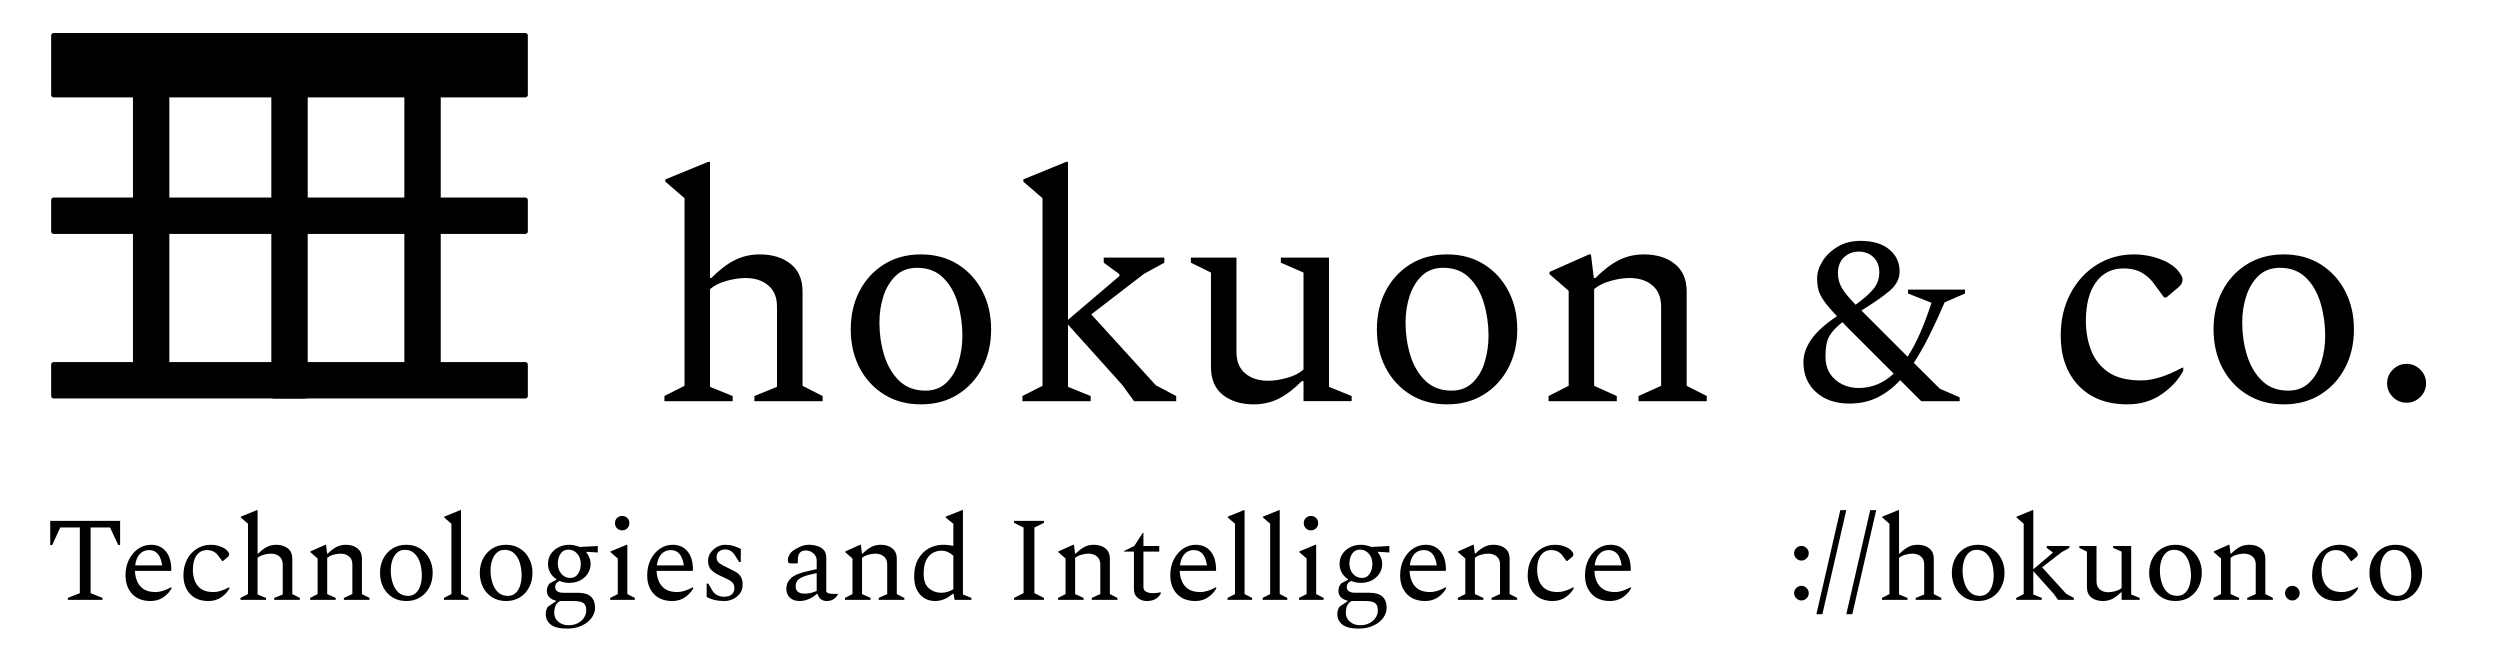 <svg version="1.1" viewBox="0.0 0.0 501.465 130.824" fill="none" stroke="none" stroke-linecap="square" stroke-miterlimit="10" xmlns:xlink="http://www.w3.org/1999/xlink" xmlns="http://www.w3.org/2000/svg"><clipPath id="p.0"><path d="m0 0l501.465 0l0 130.824l-501.465 0l0 -130.824z" clip-rule="nonzero"/></clipPath><g clip-path="url(#p.0)"><path fill="#000000" fill-opacity="0.0" d="m0 0l501.465 0l0 130.824l-501.465 0z" fill-rule="evenodd"/><path fill="#000000" d="m10.762 7.125l94.614 0l0 11.906l-94.614 0z" fill-rule="evenodd"/><path stroke="#000000" stroke-width="1.0" stroke-linejoin="round" stroke-linecap="butt" d="m10.762 7.125l94.614 0l0 11.906l-94.614 0z" fill-rule="evenodd"/><path fill="#000000" d="m10.762 40.126l94.614 0l0 6.299l-94.614 0z" fill-rule="evenodd"/><path stroke="#000000" stroke-width="1.0" stroke-linejoin="round" stroke-linecap="butt" d="m10.762 40.126l94.614 0l0 6.299l-94.614 0z" fill-rule="evenodd"/><path fill="#000000" d="m10.762 73.129l94.614 0l0 6.299l-94.614 0z" fill-rule="evenodd"/><path stroke="#000000" stroke-width="1.0" stroke-linejoin="round" stroke-linecap="butt" d="m10.762 73.129l94.614 0l0 6.299l-94.614 0z" fill-rule="evenodd"/><path fill="#000000" d="m61.223 7.477l0 71.969l-6.299 0l0 -71.969z" fill-rule="evenodd"/><path stroke="#000000" stroke-width="1.0" stroke-linejoin="round" stroke-linecap="butt" d="m61.223 7.477l0 71.969l-6.299 0l0 -71.969z" fill-rule="evenodd"/><path fill="#000000" d="m87.905 7.301l0 71.969l-6.299 0l0 -71.969z" fill-rule="evenodd"/><path stroke="#000000" stroke-width="1.0" stroke-linejoin="round" stroke-linecap="butt" d="m87.905 7.301l0 71.969l-6.299 0l0 -71.969z" fill-rule="evenodd"/><path fill="#000000" d="m33.467 7.301l0 71.969l-6.299 0l0 -71.969z" fill-rule="evenodd"/><path stroke="#000000" stroke-width="1.0" stroke-linejoin="round" stroke-linecap="butt" d="m33.467 7.301l0 71.969l-6.299 0l0 -71.969z" fill-rule="evenodd"/><path fill="#000000" fill-opacity="0.0" d="m121.197 10.027l421.543 0l0 72.315l-421.543 0z" fill-rule="evenodd"/><path fill="#000000" d="m133.275 80.467l0 -1.031l4.031 -2.047l0 -37.625l-3.844 -3.328l0 -0.453l8.578 -3.516l0.375 0l0 23.297l0.266 0q2.422 -2.438 4.688 -3.578q2.281 -1.156 5.031 -1.156q3.781 0 6.172 1.891q2.406 1.891 2.406 5.594l0 18.875l4.031 2.047l0 1.031l-13.688 0l0 -1.031l4.531 -1.844l0 -16.062q0 -2.828 -1.766 -4.297q-1.75 -1.469 -4.562 -1.469q-1.734 0 -3.812 0.578q-2.078 0.578 -3.297 1.656l0 19.594l4.547 1.844l0 1.031l-13.688 0zm51.451 0.641q-4.219 0 -7.391 -1.984q-3.172 -1.984 -4.938 -5.375q-1.75 -3.391 -1.75 -7.688q0 -4.281 1.75 -7.672q1.766 -3.391 4.938 -5.375q3.172 -1.984 7.391 -1.984q4.219 0 7.391 1.984q3.172 1.984 4.922 5.375q1.766 3.391 1.766 7.672q0 4.297 -1.766 7.688q-1.75 3.391 -4.922 5.375q-3.172 1.984 -7.391 1.984zm0.891 -2.75q2.562 0 4.219 -1.594q1.672 -1.609 2.438 -4.141q0.766 -2.531 0.766 -5.281q0 -3.391 -0.922 -6.516q-0.922 -3.141 -2.938 -5.125q-2.016 -1.984 -5.219 -1.984q-2.625 0 -4.297 1.609q-1.656 1.594 -2.469 4.094q-0.797 2.484 -0.797 5.297q0 3.391 0.953 6.531q0.969 3.141 3.016 5.125q2.047 1.984 5.25 1.984zm19.466 2.109l0 -1.031l4.031 -2.047l0 -37.625l-3.844 -3.328l0 -0.453l8.578 -3.516l0.375 0l0 31.688l10.312 -8.781l0 -0.375l-3.141 -2.312l0 -1.016l12.156 0l0 1.016l-4.094 2.25l-10.562 8.125l12.938 14.203l4.094 2.172l0 1.031l-8.453 0l-2.422 -3.328l-10.828 -12.031l0 12.484l4.547 1.844l0 1.031l-13.688 0zm46.4 0.641q-3.781 0 -6.188 -1.891q-2.391 -1.891 -2.391 -5.594l0 -18.953l-4.031 -1.984l0 -1.016l9.141 0l0 18.938q0 2.812 1.766 4.297q1.766 1.469 4.578 1.469q1.734 0 3.812 -0.578q2.078 -0.578 3.297 -1.672l0 -19.453l-4.547 -1.984l0 -1.016l9.656 0l0 25.922l4.547 1.844l0 1.031l-9.656 0l0 -4.031l-0.328 0q-2.438 2.438 -4.703 3.562q-2.266 1.109 -4.953 1.109zm38.779 0q-4.219 0 -7.391 -1.984q-3.172 -1.984 -4.938 -5.375q-1.75 -3.391 -1.75 -7.688q0 -4.281 1.75 -7.672q1.766 -3.391 4.938 -5.375q3.172 -1.984 7.391 -1.984q4.219 0 7.391 1.984q3.172 1.984 4.922 5.375q1.766 3.391 1.766 7.672q0 4.297 -1.766 7.688q-1.75 3.391 -4.922 5.375q-3.172 1.984 -7.391 1.984zm0.891 -2.75q2.562 0 4.219 -1.594q1.672 -1.609 2.438 -4.141q0.766 -2.531 0.766 -5.281q0 -3.391 -0.922 -6.516q-0.922 -3.141 -2.938 -5.125q-2.016 -1.984 -5.219 -1.984q-2.625 0 -4.297 1.609q-1.656 1.594 -2.469 4.094q-0.797 2.484 -0.797 5.297q0 3.391 0.953 6.531q0.969 3.141 3.016 5.125q2.047 1.984 5.25 1.984zm19.466 2.109l0 -1.031l4.031 -2.047l0 -19.062l-3.844 -3.328l0 -0.453l7.938 -3.516l0.375 0l0.578 4.734l0.328 0q2.422 -2.438 4.688 -3.578q2.281 -1.156 5.031 -1.156q3.781 0 6.172 1.891q2.406 1.891 2.406 5.594l0 18.875l4.031 2.047l0 1.031l-13.688 0l0 -1.031l4.531 -2.047l0 -15.859q0 -2.828 -1.766 -4.297q-1.75 -1.469 -4.562 -1.469q-1.734 0 -3.812 0.578q-2.078 0.578 -3.297 1.656l0 19.391l4.547 2.047l0 1.031l-13.688 0z" fill-rule="nonzero"/><path fill="#000000" d="m370.96 80.951q-4.125 0 -6.672 -2.281q-2.547 -2.281 -2.547 -6.031q0 -2.25 1.562 -4.531q1.562 -2.281 5.172 -4.688q-1.781 -1.859 -2.625 -3.078q-0.844 -1.234 -1.109 -2.234q-0.25 -1.016 -0.25 -2.312q0 -1.688 1.078 -3.406q1.078 -1.734 3.047 -2.906q1.969 -1.172 4.562 -1.172q3.734 0 5.797 1.734q2.062 1.719 2.062 4.406q0 2.203 -2.062 3.938q-2.062 1.719 -5.609 3.891q0.375 0.375 0.766 0.766q0.391 0.375 0.812 0.812l7.688 7.688q1.391 -2.125 2.562 -4.828q1.172 -2.719 2.234 -5.984l-4.703 -1.859l0 -0.781l11.422 0l0 0.781l-4.078 1.766q-1.531 3.562 -3.047 6.609q-1.516 3.047 -3.141 5.531l5.219 5.188l3.984 1.734l0 0.766l-7.719 0l-4.219 -4.219q-2.078 2.25 -4.578 3.484q-2.484 1.219 -5.609 1.219zm-2.297 -26.109q0 1.578 0.812 2.953q0.812 1.359 2.734 3.328q2.266 -1.625 3.5 -3.062q1.25 -1.453 1.25 -3.422q0 -1.922 -1.172 -3.047q-1.172 -1.125 -2.953 -1.125q-1.734 0 -2.953 1.156q-1.219 1.141 -1.219 3.219zm-2.5 16.656q0 2.016 0.906 3.438q0.922 1.406 2.453 2.156q1.531 0.734 3.312 0.734q3.891 0 7.016 -2.875l-7.016 -7.016q-0.953 -0.953 -1.781 -1.766q-0.812 -0.828 -1.484 -1.547q-1.531 1.203 -2.25 2.219q-0.719 1.0 -0.938 2.109q-0.219 1.094 -0.219 2.547z" fill-rule="nonzero"/><path fill="#000000" d="m426.727 81.108q-6.203 0 -9.797 -3.766q-3.578 -3.781 -3.578 -10.0q0 -4.797 1.953 -8.469q1.953 -3.688 5.281 -5.766q3.328 -2.078 7.484 -2.078q2.562 0 4.984 0.859q2.438 0.859 3.719 2.281q1.016 1.203 1.016 1.906q0 0.906 -0.828 1.547l-2.422 2.047l-0.453 0l-2.172 -2.953q-0.969 -1.281 -2.406 -2.078q-1.438 -0.797 -3.547 -0.797q-3.531 0 -5.547 2.781q-2.016 2.781 -2.016 7.781q0 3.078 1.016 5.797q1.031 2.719 3.438 4.422q2.406 1.688 6.625 1.688q3.516 0 8.25 -2.562l0.203 0l0 0.641q-1.484 2.75 -4.391 4.734q-2.906 1.984 -6.812 1.984zm31.359 0q-4.219 0 -7.391 -1.984q-3.172 -1.984 -4.938 -5.375q-1.75 -3.391 -1.75 -7.688q0 -4.281 1.75 -7.672q1.766 -3.391 4.938 -5.375q3.172 -1.984 7.391 -1.984q4.219 0 7.391 1.984q3.172 1.984 4.922 5.375q1.766 3.391 1.766 7.672q0 4.297 -1.766 7.688q-1.75 3.391 -4.922 5.375q-3.172 1.984 -7.391 1.984zm0.891 -2.75q2.562 0 4.219 -1.594q1.672 -1.609 2.438 -4.141q0.766 -2.531 0.766 -5.281q0 -3.391 -0.922 -6.516q-0.922 -3.141 -2.938 -5.125q-2.016 -1.984 -5.219 -1.984q-2.625 0 -4.297 1.609q-1.656 1.594 -2.469 4.094q-0.797 2.484 -0.797 5.297q0 3.391 0.953 6.531q0.969 3.141 3.016 5.125q2.047 1.984 5.25 1.984zm23.748 2.422q-1.594 0 -2.75 -1.141q-1.156 -1.156 -1.156 -2.75q0 -1.609 1.156 -2.75q1.156 -1.156 2.75 -1.156q1.594 0 2.75 1.156q1.156 1.141 1.156 2.75q0 1.594 -1.156 2.75q-1.156 1.141 -2.75 1.141z" fill-rule="nonzero"/><path fill="#000000" fill-opacity="0.0" d="m0 88.283l501.669 0l0 72.315l-501.669 0z" fill-rule="evenodd"/><path fill="#000000" d="m13.609 120.323l0 -0.391l2.406 -0.953l0 -13.172l-3.922 0l-1.625 3.531l-0.391 0l0 -4.859l14.016 0l0 4.859l-0.375 0l-1.641 -3.531l-3.906 0l0 13.172l2.391 0.953l0 0.391l-6.953 0zm16.585 0.234q-2.328 0 -3.672 -1.406q-1.344 -1.422 -1.344 -3.75q0 -1.797 0.703 -3.172q0.703 -1.391 1.859 -2.172q1.172 -0.781 2.547 -0.781q1.891 0 2.984 1.328q1.094 1.312 1.094 3.797l-0.125 0.109l-7.172 0q0.031 1.109 0.438 2.078q0.406 0.969 1.297 1.578q0.906 0.594 2.422 0.594q1.312 0 3.094 -0.953l0.078 0l0 0.234q-0.562 1.031 -1.656 1.781q-1.078 0.734 -2.547 0.734zm-0.297 -10.219q-1.141 0 -1.875 0.812q-0.734 0.797 -0.906 2.266l5.422 0q-0.266 -1.641 -0.922 -2.359q-0.656 -0.719 -1.719 -0.719zm11.913 10.219q-2.328 0 -3.672 -1.406q-1.344 -1.422 -1.344 -3.75q0 -1.797 0.719 -3.172q0.734 -1.391 1.984 -2.172q1.25 -0.781 2.812 -0.781q0.969 0 1.875 0.328q0.906 0.328 1.391 0.859q0.391 0.453 0.391 0.719q0 0.328 -0.312 0.578l-0.922 0.766l-0.172 0l-0.812 -1.109q-0.359 -0.484 -0.906 -0.781q-0.531 -0.297 -1.328 -0.297q-1.312 0 -2.078 1.047q-0.75 1.047 -0.75 2.906q0 1.156 0.375 2.188q0.391 1.016 1.281 1.656q0.906 0.625 2.5 0.625q1.312 0 3.094 -0.953l0.078 0l0 0.234q-0.562 1.031 -1.656 1.781q-1.078 0.734 -2.547 0.734zm6.433 -0.234l0 -0.391l1.5 -0.766l0 -14.109l-1.438 -1.25l0 -0.172l3.219 -1.312l0.141 0l0 8.734l0.109 0q0.906 -0.906 1.75 -1.344q0.859 -0.438 1.891 -0.438q1.422 0 2.312 0.719q0.906 0.703 0.906 2.094l0 7.078l1.516 0.766l0 0.391l-5.141 0l0 -0.391l1.703 -0.688l0 -6.031q0 -1.047 -0.672 -1.594q-0.656 -0.562 -1.703 -0.562q-0.656 0 -1.438 0.219q-0.766 0.219 -1.234 0.625l0 7.344l1.703 0.688l0 0.391l-5.125 0zm13.968 0l0 -0.391l1.5 -0.766l0 -7.141l-1.438 -1.25l0 -0.172l2.984 -1.328l0.141 0l0.219 1.781l0.125 0q0.906 -0.906 1.75 -1.344q0.859 -0.438 1.891 -0.438q1.422 0 2.312 0.719q0.906 0.703 0.906 2.094l0 7.078l1.516 0.766l0 0.391l-5.141 0l0 -0.391l1.703 -0.766l0 -5.953q0 -1.047 -0.672 -1.594q-0.656 -0.562 -1.703 -0.562q-0.656 0 -1.438 0.219q-0.766 0.219 -1.234 0.625l0 7.266l1.703 0.766l0 0.391l-5.125 0zm19.296 0.234q-1.594 0 -2.781 -0.734q-1.188 -0.75 -1.844 -2.016q-0.656 -1.281 -0.656 -2.891q0 -1.609 0.656 -2.875q0.656 -1.266 1.844 -2.016q1.188 -0.75 2.781 -0.75q1.578 0 2.766 0.75q1.188 0.75 1.844 2.016q0.672 1.266 0.672 2.875q0 1.609 -0.672 2.891q-0.656 1.266 -1.844 2.016q-1.188 0.734 -2.766 0.734zm0.328 -1.031q0.969 0 1.594 -0.594q0.625 -0.594 0.906 -1.547q0.281 -0.953 0.281 -1.984q0 -1.266 -0.344 -2.438q-0.344 -1.188 -1.109 -1.922q-0.75 -0.75 -1.953 -0.75q-0.984 0 -1.609 0.609q-0.625 0.594 -0.922 1.531q-0.297 0.938 -0.297 1.984q0 1.281 0.359 2.453q0.359 1.172 1.125 1.922q0.766 0.734 1.969 0.734zm7.21 0.797l0 -0.391l1.5 -0.766l0 -14.109l-1.438 -1.25l0 -0.172l3.219 -1.312l0.141 0l0 16.844l1.516 0.766l0 0.391l-4.938 0zm12.478 0.234q-1.594 0 -2.781 -0.734q-1.188 -0.75 -1.844 -2.016q-0.656 -1.281 -0.656 -2.891q0 -1.609 0.656 -2.875q0.656 -1.266 1.844 -2.016q1.188 -0.75 2.781 -0.75q1.578 0 2.766 0.75q1.188 0.75 1.844 2.016q0.672 1.266 0.672 2.875q0 1.609 -0.672 2.891q-0.656 1.266 -1.844 2.016q-1.188 0.734 -2.766 0.734zm0.328 -1.031q0.969 0 1.594 -0.594q0.625 -0.594 0.906 -1.547q0.281 -0.953 0.281 -1.984q0 -1.266 -0.344 -2.438q-0.344 -1.188 -1.109 -1.922q-0.75 -0.75 -1.953 -0.75q-0.984 0 -1.609 0.609q-0.625 0.594 -0.922 1.531q-0.297 0.938 -0.297 1.984q0 1.281 0.359 2.453q0.359 1.172 1.125 1.922q0.766 0.734 1.969 0.734zm12.335 -2.609q-1.047 0 -1.938 -0.391q-0.484 0.203 -0.688 0.516q-0.203 0.312 -0.203 0.672q0 1.188 1.703 1.188l2.875 0q1.766 0 2.594 0.781q0.828 0.766 0.828 2.266q0 1.031 -0.688 1.984q-0.688 0.953 -1.953 1.547q-1.25 0.609 -2.984 0.609q-2.281 0 -3.281 -0.828q-0.984 -0.828 -0.984 -2.031q0 -0.891 0.422 -1.531l1.656 -1.109l0 -0.094q-0.906 -0.203 -1.391 -0.719q-0.469 -0.516 -0.469 -1.25q0 -0.922 0.609 -1.547l1.297 -0.672l0 -0.141q-0.766 -0.5 -1.219 -1.281q-0.453 -0.797 -0.453 -1.781q0 -1.078 0.547 -1.938q0.562 -0.875 1.531 -1.375q0.969 -0.516 2.188 -0.516q0.516 0 1.094 0.125q0.594 0.125 1.016 0.312l3.609 -0.188l0 1.297l-2.234 -0.141l-0.094 0.094q0.375 0.422 0.625 1.047q0.266 0.625 0.266 1.281q0 1.078 -0.562 1.938q-0.547 0.859 -1.516 1.375q-0.969 0.5 -2.203 0.5zm0.25 -0.984q0.953 0 1.5 -0.828q0.562 -0.828 0.562 -1.938q0 -1.312 -0.719 -2.109q-0.719 -0.812 -1.75 -0.812q-1.047 0 -1.594 0.828q-0.547 0.828 -0.547 1.953q0 1.25 0.719 2.078q0.719 0.828 1.828 0.828zm-3.266 7.031q0 1.062 0.828 1.75q0.828 0.703 2.031 0.703q1.078 0 1.875 -0.422q0.812 -0.422 1.25 -1.109q0.438 -0.688 0.438 -1.453q0 -1.047 -0.562 -1.469q-0.562 -0.406 -2.016 -0.406l-2.578 0q-0.062 0 -0.125 0q-0.641 0.391 -0.891 0.969q-0.25 0.594 -0.25 1.438zm13.635 -16.578q-0.625 0 -1.047 -0.422q-0.406 -0.422 -0.406 -1.031q0 -0.625 0.406 -1.031q0.422 -0.406 1.047 -0.406q0.609 0 1.016 0.406q0.422 0.406 0.422 1.031q0 0.609 -0.422 1.031q-0.406 0.422 -1.016 0.422zm-2.406 13.938l0 -0.391l1.516 -0.766l0 -7.141l-1.438 -1.25l0 -0.172l3.203 -1.328l0.156 0l0 9.891l1.5 0.766l0 0.391l-4.938 0zm12.434 0.234q-2.328 0 -3.672 -1.406q-1.344 -1.422 -1.344 -3.75q0 -1.797 0.703 -3.172q0.703 -1.391 1.859 -2.172q1.172 -0.781 2.547 -0.781q1.891 0 2.984 1.328q1.094 1.312 1.094 3.797l-0.125 0.109l-7.172 0q0.031 1.109 0.438 2.078q0.406 0.969 1.297 1.578q0.906 0.594 2.422 0.594q1.312 0 3.094 -0.953l0.078 0l0 0.234q-0.562 1.031 -1.656 1.781q-1.078 0.734 -2.547 0.734zm-0.297 -10.219q-1.141 0 -1.875 0.812q-0.734 0.797 -0.906 2.266l5.422 0q-0.266 -1.641 -0.922 -2.359q-0.656 -0.719 -1.719 -0.719zm10.803 10.219q-1.125 0 -1.938 -0.188q-0.812 -0.188 -1.656 -0.625l0 -2.688l0.328 0l0.766 1.328q0.75 1.312 2.438 1.312q0.953 0 1.484 -0.453q0.547 -0.453 0.547 -1.25q0 -0.703 -0.344 -1.078q-0.328 -0.391 -0.938 -0.688q-0.609 -0.297 -1.453 -0.688q-1.219 -0.547 -1.891 -1.203q-0.656 -0.656 -0.656 -1.859q0 -0.891 0.5 -1.609q0.516 -0.719 1.297 -1.156q0.781 -0.438 1.609 -0.438q0.891 0 1.625 0.219q0.75 0.219 1.531 0.609l0 2.609l-0.344 0l-0.797 -1.266q-0.406 -0.656 -0.891 -0.938q-0.469 -0.297 -1.031 -0.297q-0.812 0 -1.312 0.422q-0.484 0.406 -0.484 1.125q0 0.812 0.594 1.234q0.594 0.422 1.719 0.938q0.672 0.344 1.344 0.688q0.688 0.328 1.125 0.938q0.453 0.609 0.453 1.734q0 1.062 -0.578 1.797q-0.578 0.734 -1.422 1.109q-0.828 0.359 -1.625 0.359zm15.009 0q-1.141 0 -1.891 -0.656q-0.734 -0.656 -0.734 -1.828q0 -1.188 0.875 -2.047q0.875 -0.859 2.938 -1.344l2.281 -0.531l0 -1.75q0 -0.812 -0.656 -1.391q-0.656 -0.594 -1.5 -0.594q-0.906 0 -1.266 0.5q-0.359 0.484 -0.359 1.297l0 0.672l-0.125 0.125l-1.25 0q-0.359 0 -0.5 -0.125q-0.125 -0.125 -0.125 -0.547q0 -0.531 0.312 -1.078q0.312 -0.562 0.969 -0.969q0.672 -0.438 1.391 -0.719q0.734 -0.297 1.578 -0.297q0.844 0 1.641 0.25q0.812 0.234 1.312 0.797q0.5 0.562 0.5 1.578l0 6.812q0.172 0.172 0.484 0.297q0.312 0.109 0.859 0.109l0.922 0l0.062 0.047l0 0.078q-0.281 0.531 -0.844 0.922q-0.562 0.391 -1.391 0.391q-0.734 0 -1.203 -0.391q-0.469 -0.391 -0.656 -1.047l-0.156 0q-0.625 0.625 -1.547 1.031q-0.922 0.406 -1.922 0.406zm-0.75 -2.969q0 1.484 1.797 1.484q0.578 0 1.141 -0.109q0.562 -0.125 1.281 -0.438l0 -3.562q-1.922 0.375 -2.812 0.766q-0.875 0.391 -1.141 0.859q-0.266 0.453 -0.266 1.0zm9.892 2.734l0 -0.391l1.5 -0.766l0 -7.141l-1.438 -1.25l0 -0.172l2.984 -1.328l0.141 0l0.219 1.781l0.125 0q0.906 -0.906 1.75 -1.344q0.859 -0.438 1.891 -0.438q1.422 0 2.312 0.719q0.906 0.703 0.906 2.094l0 7.078l1.516 0.766l0 0.391l-5.141 0l0 -0.391l1.703 -0.766l0 -5.953q0 -1.047 -0.672 -1.594q-0.656 -0.562 -1.703 -0.562q-0.656 0 -1.438 0.219q-0.766 0.219 -1.234 0.625l0 7.266l1.703 0.766l0 0.391l-5.125 0zm18.046 0.234q-1.203 0 -2.156 -0.594q-0.938 -0.594 -1.484 -1.688q-0.531 -1.094 -0.531 -2.609q0 -2.047 0.781 -3.469q0.797 -1.422 2.109 -2.172q1.328 -0.75 2.891 -0.75q0.672 0 1.172 0.062q0.5 0.062 0.906 0.156l0 -4.438l-1.547 -1.25l0 -0.172l3.328 -1.312l0.141 0l0 16.922l1.703 0.688l0 0.391l-3.375 0l-0.203 -1.219l-0.156 0q-0.922 0.766 -1.781 1.109q-0.844 0.344 -1.797 0.344zm-2.266 -5.438q0 1.984 1.062 2.891q1.062 0.891 2.516 0.891q0.578 0 1.188 -0.172q0.625 -0.188 1.188 -0.547l0 -6.719q-0.562 -0.5 -1.141 -0.75q-0.562 -0.25 -1.25 -0.25q-0.969 0 -1.781 0.469q-0.797 0.469 -1.297 1.484q-0.484 1.016 -0.484 2.703zm18.135 5.203l0 -0.391l1.906 -0.953l0 -13.156l-1.906 -0.953l0 -0.391l6.0 0l0 0.391l-1.922 0.953l0 13.156l1.922 0.953l0 0.391l-6.0 0zm8.829 0l0 -0.391l1.5 -0.766l0 -7.141l-1.438 -1.25l0 -0.172l2.984 -1.328l0.141 0l0.219 1.781l0.125 0q0.906 -0.906 1.75 -1.344q0.859 -0.438 1.891 -0.438q1.422 0 2.312 0.719q0.906 0.703 0.906 2.094l0 7.078l1.516 0.766l0 0.391l-5.141 0l0 -0.391l1.703 -0.766l0 -5.953q0 -1.047 -0.672 -1.594q-0.656 -0.562 -1.703 -0.562q-0.656 0 -1.438 0.219q-0.766 0.219 -1.234 0.625l0 7.266l1.703 0.766l0 0.391l-5.125 0zm17.796 0.234q-1.047 0 -1.812 -0.625q-0.766 -0.625 -0.766 -1.75l0 -7.531l-1.969 0l0 -0.141l2.031 -0.984l1.703 -2.641l0.141 0l0 2.641l3.172 0l0 1.125l-3.172 0l0 7.125q0 0.625 0.547 0.922q0.562 0.281 1.312 0.281q0.453 0 0.844 -0.047q0.406 -0.047 0.688 -0.125l0.078 0l0 0.25q-0.25 0.547 -0.953 1.031q-0.703 0.469 -1.844 0.469zm9.73 0q-2.328 0 -3.672 -1.406q-1.344 -1.422 -1.344 -3.75q0 -1.797 0.703 -3.172q0.703 -1.391 1.859 -2.172q1.172 -0.781 2.547 -0.781q1.891 0 2.984 1.328q1.094 1.312 1.094 3.797l-0.125 0.109l-7.172 0q0.031 1.109 0.438 2.078q0.406 0.969 1.297 1.578q0.906 0.594 2.422 0.594q1.312 0 3.094 -0.953l0.078 0l0 0.234q-0.562 1.031 -1.656 1.781q-1.078 0.734 -2.547 0.734zm-0.297 -10.219q-1.141 0 -1.875 0.812q-0.734 0.797 -0.906 2.266l5.422 0q-0.266 -1.641 -0.922 -2.359q-0.656 -0.719 -1.719 -0.719zm6.757 9.984l0 -0.391l1.5 -0.766l0 -14.109l-1.438 -1.25l0 -0.172l3.219 -1.312l0.141 0l0 16.844l1.516 0.766l0 0.391l-4.938 0zm7.056 0l0 -0.391l1.5 -0.766l0 -14.109l-1.438 -1.25l0 -0.172l3.219 -1.312l0.141 0l0 16.844l1.516 0.766l0 0.391l-4.938 0zm9.697 -13.938q-0.625 0 -1.047 -0.422q-0.406 -0.422 -0.406 -1.031q0 -0.625 0.406 -1.031q0.422 -0.406 1.047 -0.406q0.609 0 1.016 0.406q0.422 0.406 0.422 1.031q0 0.609 -0.422 1.031q-0.406 0.422 -1.016 0.422zm-2.406 13.938l0 -0.391l1.516 -0.766l0 -7.141l-1.438 -1.25l0 -0.172l3.203 -1.328l0.156 0l0 9.891l1.5 0.766l0 0.391l-4.938 0zm12.403 -3.406q-1.047 0 -1.938 -0.391q-0.484 0.203 -0.688 0.516q-0.203 0.312 -0.203 0.672q0 1.188 1.703 1.188l2.875 0q1.766 0 2.594 0.781q0.828 0.766 0.828 2.266q0 1.031 -0.688 1.984q-0.688 0.953 -1.953 1.547q-1.25 0.609 -2.984 0.609q-2.281 0 -3.281 -0.828q-0.984 -0.828 -0.984 -2.031q0 -0.891 0.422 -1.531l1.656 -1.109l0 -0.094q-0.906 -0.203 -1.391 -0.719q-0.469 -0.516 -0.469 -1.25q0 -0.922 0.609 -1.547l1.297 -0.672l0 -0.141q-0.766 -0.5 -1.219 -1.281q-0.453 -0.797 -0.453 -1.781q0 -1.078 0.547 -1.938q0.562 -0.875 1.531 -1.375q0.969 -0.516 2.188 -0.516q0.516 0 1.094 0.125q0.594 0.125 1.016 0.312l3.609 -0.188l0 1.297l-2.234 -0.141l-0.094 0.094q0.375 0.422 0.625 1.047q0.266 0.625 0.266 1.281q0 1.078 -0.562 1.938q-0.547 0.859 -1.516 1.375q-0.969 0.5 -2.203 0.5zm0.25 -0.984q0.953 0 1.5 -0.828q0.562 -0.828 0.562 -1.938q0 -1.312 -0.719 -2.109q-0.719 -0.812 -1.75 -0.812q-1.047 0 -1.594 0.828q-0.547 0.828 -0.547 1.953q0 1.25 0.719 2.078q0.719 0.828 1.828 0.828zm-3.266 7.031q0 1.062 0.828 1.75q0.828 0.703 2.031 0.703q1.078 0 1.875 -0.422q0.812 -0.422 1.25 -1.109q0.438 -0.688 0.438 -1.453q0 -1.047 -0.562 -1.469q-0.562 -0.406 -2.016 -0.406l-2.578 0q-0.062 0 -0.125 0q-0.641 0.391 -0.891 0.969q-0.25 0.594 -0.25 1.438zm15.911 -2.406q-2.328 0 -3.672 -1.406q-1.344 -1.422 -1.344 -3.75q0 -1.797 0.703 -3.172q0.703 -1.391 1.859 -2.172q1.172 -0.781 2.547 -0.781q1.891 0 2.984 1.328q1.094 1.312 1.094 3.797l-0.125 0.109l-7.172 0q0.031 1.109 0.438 2.078q0.406 0.969 1.297 1.578q0.906 0.594 2.422 0.594q1.312 0 3.094 -0.953l0.078 0l0 0.234q-0.562 1.031 -1.656 1.781q-1.078 0.734 -2.547 0.734zm-0.297 -10.219q-1.141 0 -1.875 0.812q-0.734 0.797 -0.906 2.266l5.422 0q-0.266 -1.641 -0.922 -2.359q-0.656 -0.719 -1.719 -0.719zm6.85 9.984l0 -0.391l1.5 -0.766l0 -7.141l-1.438 -1.25l0 -0.172l2.984 -1.328l0.141 0l0.219 1.781l0.125 0q0.906 -0.906 1.75 -1.344q0.859 -0.438 1.891 -0.438q1.422 0 2.312 0.719q0.906 0.703 0.906 2.094l0 7.078l1.516 0.766l0 0.391l-5.141 0l0 -0.391l1.703 -0.766l0 -5.953q0 -1.047 -0.672 -1.594q-0.656 -0.562 -1.703 -0.562q-0.656 0 -1.438 0.219q-0.766 0.219 -1.234 0.625l0 7.266l1.703 0.766l0 0.391l-5.125 0zm19.03 0.234q-2.328 0 -3.672 -1.406q-1.344 -1.422 -1.344 -3.75q0 -1.797 0.719 -3.172q0.734 -1.391 1.984 -2.172q1.25 -0.781 2.812 -0.781q0.969 0 1.875 0.328q0.906 0.328 1.391 0.859q0.391 0.453 0.391 0.719q0 0.328 -0.312 0.578l-0.922 0.766l-0.172 0l-0.812 -1.109q-0.359 -0.484 -0.906 -0.781q-0.531 -0.297 -1.328 -0.297q-1.312 0 -2.078 1.047q-0.75 1.047 -0.75 2.906q0 1.156 0.375 2.188q0.391 1.016 1.281 1.656q0.906 0.625 2.5 0.625q1.312 0 3.094 -0.953l0.078 0l0 0.234q-0.562 1.031 -1.656 1.781q-1.078 0.734 -2.547 0.734zm11.496 0q-2.328 0 -3.672 -1.406q-1.344 -1.422 -1.344 -3.75q0 -1.797 0.703 -3.172q0.703 -1.391 1.859 -2.172q1.172 -0.781 2.547 -0.781q1.891 0 2.984 1.328q1.094 1.312 1.094 3.797l-0.125 0.109l-7.172 0q0.031 1.109 0.438 2.078q0.406 0.969 1.297 1.578q0.906 0.594 2.422 0.594q1.312 0 3.094 -0.953l0.078 0l0 0.234q-0.562 1.031 -1.656 1.781q-1.078 0.734 -2.547 0.734zm-0.297 -10.219q-1.141 0 -1.875 0.812q-0.734 0.797 -0.906 2.266l5.422 0q-0.266 -1.641 -0.922 -2.359q-0.656 -0.719 -1.719 -0.719zm38.694 10.109q-0.594 0 -1.031 -0.438q-0.438 -0.438 -0.438 -1.031q0 -0.594 0.438 -1.031q0.438 -0.438 1.031 -0.438q0.594 0 1.031 0.438q0.438 0.438 0.438 1.031q0 0.594 -0.438 1.031q-0.438 0.438 -1.031 0.438zm0 -8.0q-0.594 0 -1.031 -0.438q-0.438 -0.438 -0.438 -1.031q0 -0.594 0.438 -1.031q0.438 -0.438 1.031 -0.438q0.594 0 1.031 0.438q0.438 0.438 0.438 1.031q0 0.594 -0.438 1.031q-0.438 0.438 -1.031 0.438zm3.0 10.75l4.797 -20.875l1.203 0l-4.797 20.875l-1.203 0zm6.0 0l4.797 -20.875l1.203 0l-4.797 20.875l-1.203 0zm7.156 -2.875l0 -0.391l1.5 -0.766l0 -14.109l-1.438 -1.25l0 -0.172l3.219 -1.312l0.141 0l0 8.734l0.109 0q0.906 -0.906 1.75 -1.344q0.859 -0.438 1.891 -0.438q1.422 0 2.312 0.719q0.906 0.703 0.906 2.094l0 7.078l1.516 0.766l0 0.391l-5.141 0l0 -0.391l1.703 -0.688l0 -6.031q0 -1.047 -0.672 -1.594q-0.656 -0.562 -1.703 -0.562q-0.656 0 -1.438 0.219q-0.766 0.219 -1.234 0.625l0 7.344l1.703 0.688l0 0.391l-5.125 0zm19.296 0.234q-1.594 0 -2.781 -0.734q-1.188 -0.75 -1.844 -2.016q-0.656 -1.281 -0.656 -2.891q0 -1.609 0.656 -2.875q0.656 -1.266 1.844 -2.016q1.188 -0.75 2.781 -0.75q1.578 0 2.766 0.75q1.188 0.75 1.844 2.016q0.672 1.266 0.672 2.875q0 1.609 -0.672 2.891q-0.656 1.266 -1.844 2.016q-1.188 0.734 -2.766 0.734zm0.328 -1.031q0.969 0 1.594 -0.594q0.625 -0.594 0.906 -1.547q0.281 -0.953 0.281 -1.984q0 -1.266 -0.344 -2.438q-0.344 -1.188 -1.109 -1.922q-0.75 -0.75 -1.953 -0.75q-0.984 0 -1.609 0.609q-0.625 0.594 -0.922 1.531q-0.297 0.938 -0.297 1.984q0 1.281 0.359 2.453q0.359 1.172 1.125 1.922q0.766 0.734 1.969 0.734zm7.304 0.797l0 -0.391l1.5 -0.766l0 -14.109l-1.438 -1.25l0 -0.172l3.219 -1.312l0.141 0l0 11.875l3.875 -3.281l0 -0.141l-1.188 -0.875l0 -0.375l4.562 0l0 0.375l-1.531 0.844l-3.953 3.047l4.844 5.328l1.531 0.812l0 0.391l-3.172 0l-0.906 -1.25l-4.062 -4.516l0 4.688l1.703 0.688l0 0.391l-5.125 0zm17.402 0.234q-1.422 0 -2.328 -0.703q-0.891 -0.703 -0.891 -2.094l0 -7.109l-1.516 -0.75l0 -0.375l3.438 0l0 7.094q0 1.062 0.656 1.625q0.656 0.547 1.719 0.547q0.641 0 1.422 -0.219q0.781 -0.219 1.234 -0.625l0 -7.297l-1.703 -0.75l0 -0.375l3.625 0l0 9.719l1.703 0.688l0 0.391l-3.625 0l0 -1.516l-0.109 0q-0.922 0.922 -1.781 1.344q-0.844 0.406 -1.844 0.406zm14.542 0q-1.594 0 -2.781 -0.734q-1.188 -0.75 -1.844 -2.016q-0.656 -1.281 -0.656 -2.891q0 -1.609 0.656 -2.875q0.656 -1.266 1.844 -2.016q1.188 -0.75 2.781 -0.75q1.578 0 2.766 0.75q1.188 0.75 1.844 2.016q0.672 1.266 0.672 2.875q0 1.609 -0.672 2.891q-0.656 1.266 -1.844 2.016q-1.188 0.734 -2.766 0.734zm0.328 -1.031q0.969 0 1.594 -0.594q0.625 -0.594 0.906 -1.547q0.281 -0.953 0.281 -1.984q0 -1.266 -0.344 -2.438q-0.344 -1.188 -1.109 -1.922q-0.75 -0.75 -1.953 -0.75q-0.984 0 -1.609 0.609q-0.625 0.594 -0.922 1.531q-0.297 0.938 -0.297 1.984q0 1.281 0.359 2.453q0.359 1.172 1.125 1.922q0.766 0.734 1.969 0.734zm7.304 0.797l0 -0.391l1.5 -0.766l0 -7.141l-1.438 -1.25l0 -0.172l2.984 -1.328l0.141 0l0.219 1.781l0.125 0q0.906 -0.906 1.75 -1.344q0.859 -0.438 1.891 -0.438q1.422 0 2.312 0.719q0.906 0.703 0.906 2.094l0 7.078l1.516 0.766l0 0.391l-5.141 0l0 -0.391l1.703 -0.766l0 -5.953q0 -1.047 -0.672 -1.594q-0.656 -0.562 -1.703 -0.562q-0.656 0 -1.438 0.219q-0.766 0.219 -1.234 0.625l0 7.266l1.703 0.766l0 0.391l-5.125 0zm15.812 0.125q-0.594 0 -1.031 -0.438q-0.438 -0.438 -0.438 -1.031q0 -0.594 0.438 -1.031q0.438 -0.438 1.031 -0.438q0.594 0 1.031 0.438q0.438 0.438 0.438 1.031q0 0.594 -0.438 1.031q-0.438 0.438 -1.031 0.438zm8.979 0.109q-2.328 0 -3.672 -1.406q-1.344 -1.422 -1.344 -3.75q0 -1.797 0.719 -3.172q0.734 -1.391 1.984 -2.172q1.25 -0.781 2.812 -0.781q0.969 0 1.875 0.328q0.906 0.328 1.391 0.859q0.391 0.453 0.391 0.719q0 0.328 -0.312 0.578l-0.922 0.766l-0.172 0l-0.812 -1.109q-0.359 -0.484 -0.906 -0.781q-0.531 -0.297 -1.328 -0.297q-1.312 0 -2.078 1.047q-0.75 1.047 -0.75 2.906q0 1.156 0.375 2.188q0.391 1.016 1.281 1.656q0.906 0.625 2.5 0.625q1.312 0 3.094 -0.953l0.078 0l0 0.234q-0.562 1.031 -1.656 1.781q-1.078 0.734 -2.547 0.734zm11.762 0q-1.594 0 -2.781 -0.734q-1.188 -0.75 -1.844 -2.016q-0.656 -1.281 -0.656 -2.891q0 -1.609 0.656 -2.875q0.656 -1.266 1.844 -2.016q1.188 -0.75 2.781 -0.75q1.578 0 2.766 0.75q1.188 0.75 1.844 2.016q0.672 1.266 0.672 2.875q0 1.609 -0.672 2.891q-0.656 1.266 -1.844 2.016q-1.188 0.734 -2.766 0.734zm0.328 -1.031q0.969 0 1.594 -0.594q0.625 -0.594 0.906 -1.547q0.281 -0.953 0.281 -1.984q0 -1.266 -0.344 -2.438q-0.344 -1.188 -1.109 -1.922q-0.75 -0.75 -1.953 -0.75q-0.984 0 -1.609 0.609q-0.625 0.594 -0.922 1.531q-0.297 0.938 -0.297 1.984q0 1.281 0.359 2.453q0.359 1.172 1.125 1.922q0.766 0.734 1.969 0.734z" fill-rule="nonzero"/></g></svg>